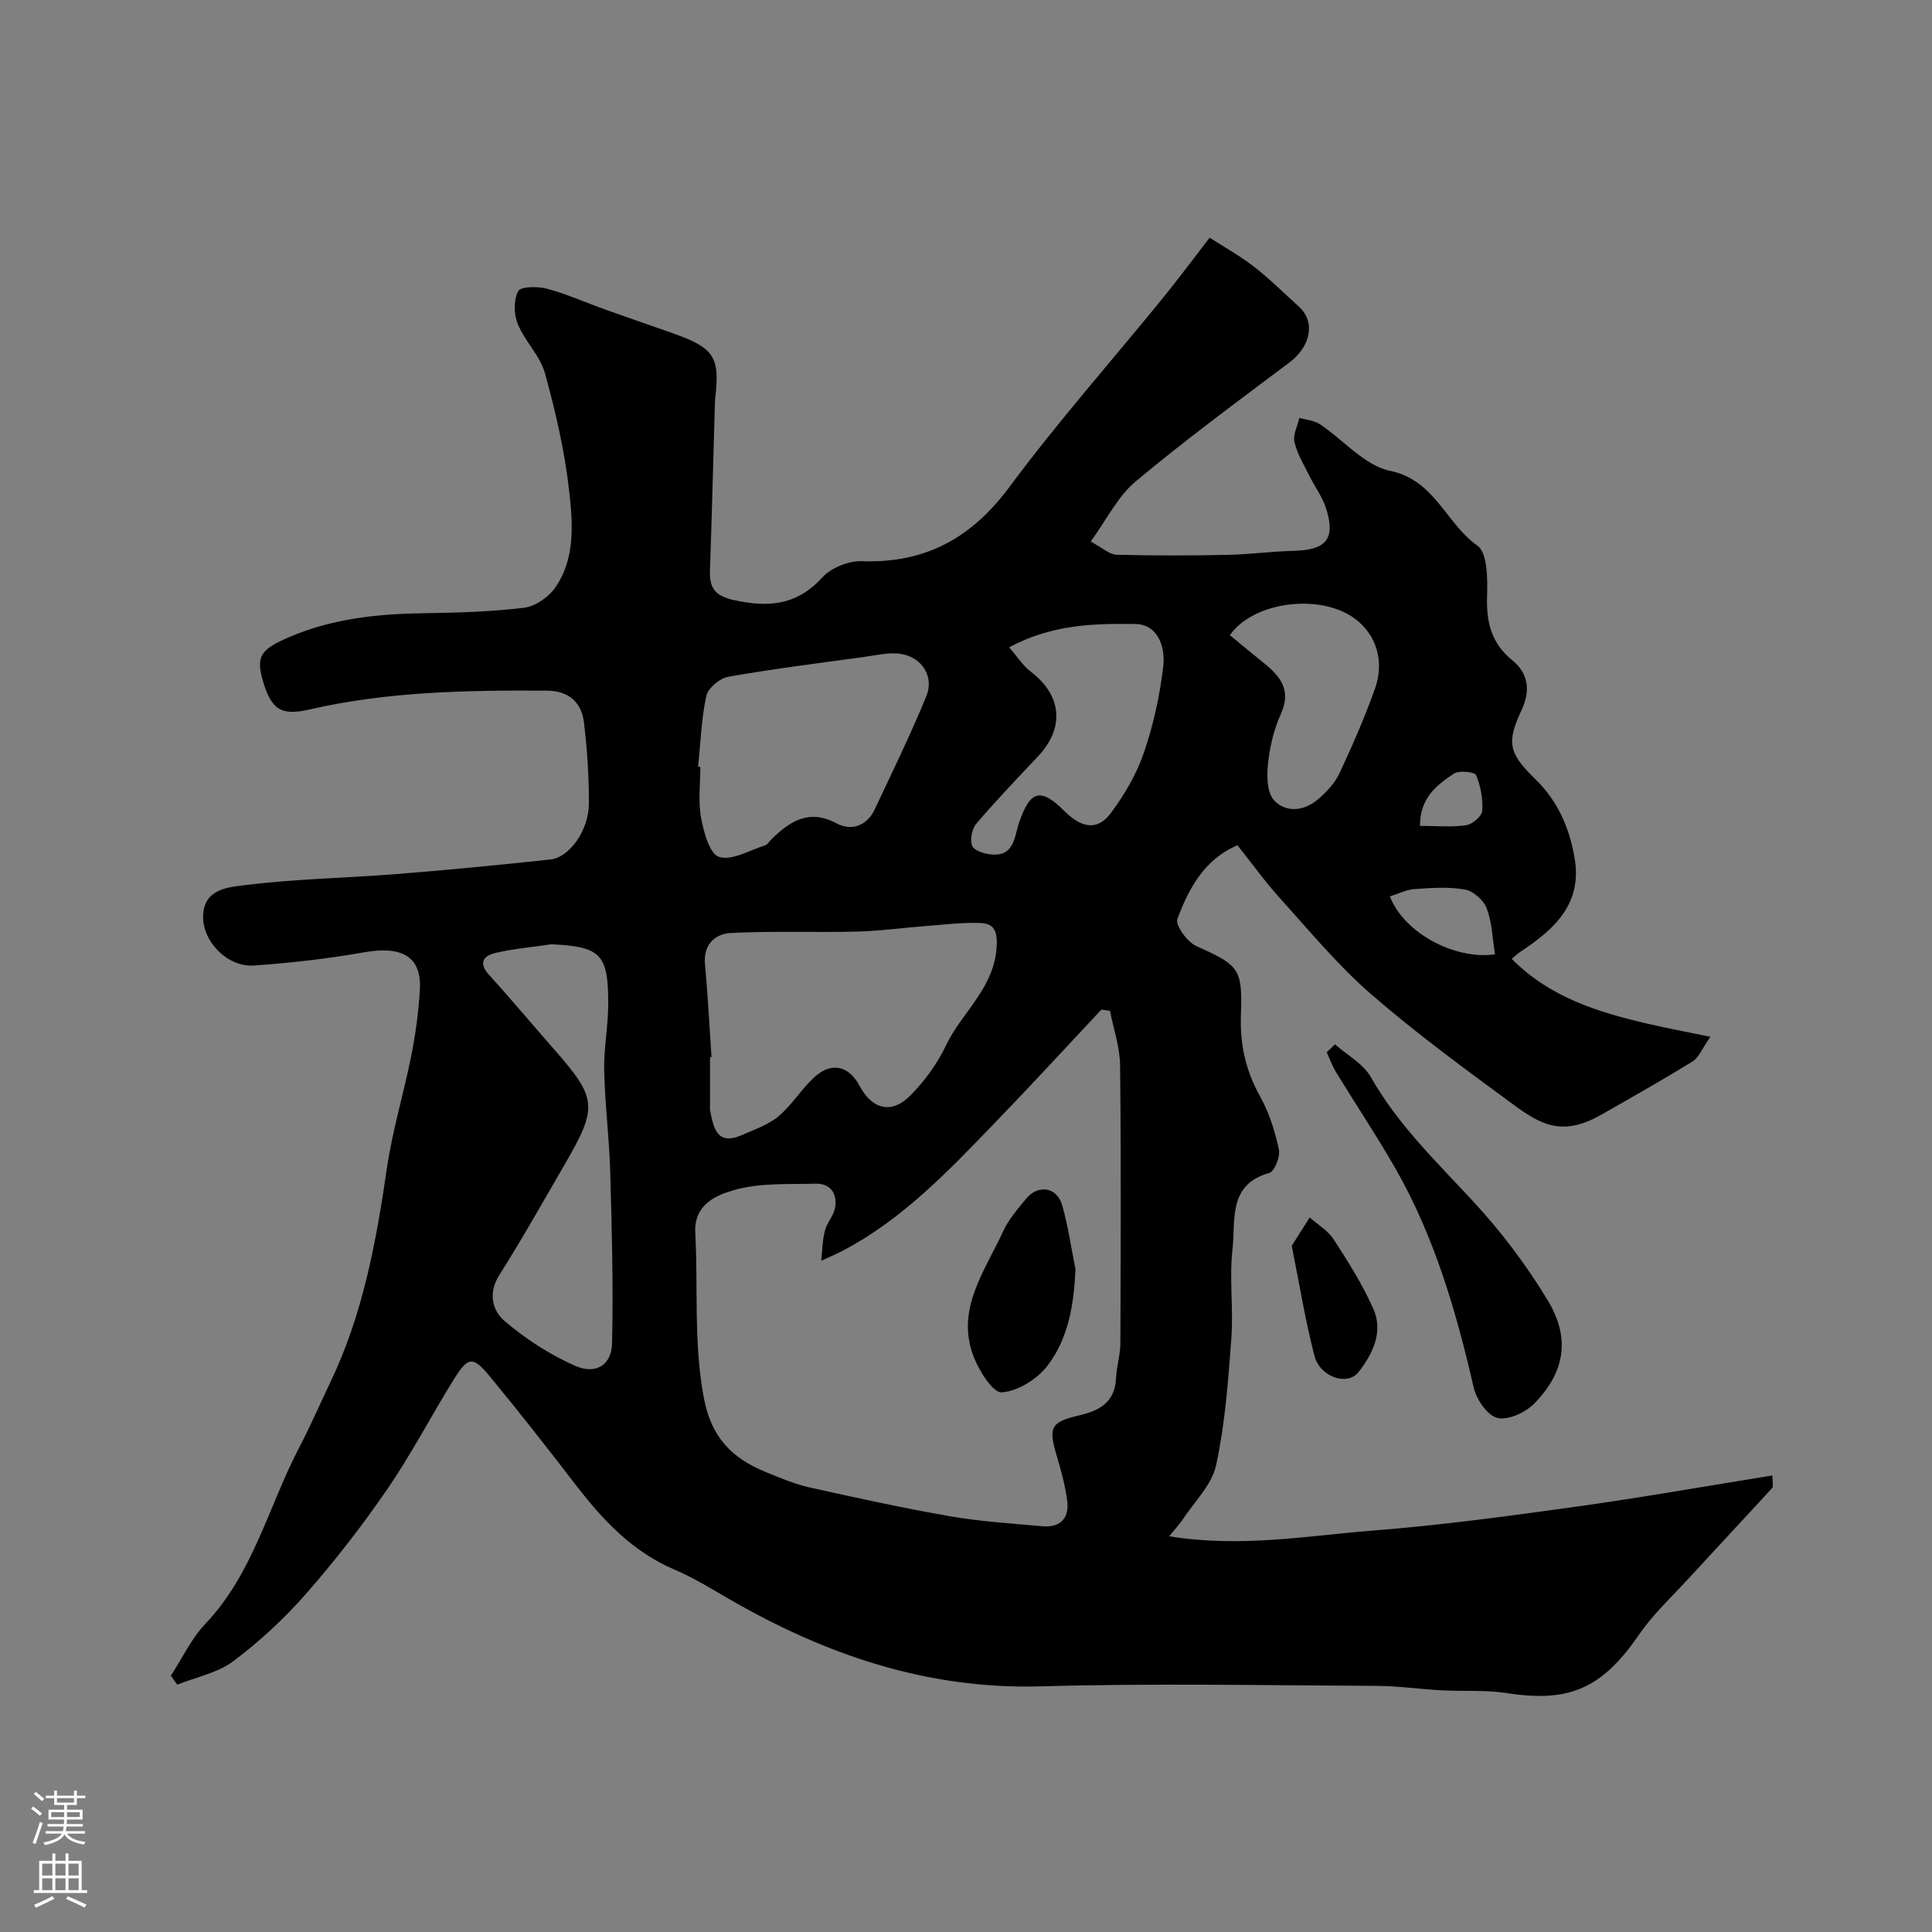 <svg enable-background="new 0 0 400 400" viewBox="0 0 400 400" xmlns="http://www.w3.org/2000/svg"><rect x="0" y="0" width="400" height="400" fill="#808080" stroke="none"/><g fill="#010000"><path d="m35.38 346.93c2.36-3.61 4.23-7.68 7.15-10.75 9.9-10.41 13.04-24.29 19.42-36.49 2.33-4.46 4.33-9.09 6.5-13.63 6.7-14 9.44-29.01 11.66-44.22 1.15-7.87 3.51-15.56 5.06-23.38.89-4.48 1.5-9.05 1.76-13.61.39-6.75-3.7-9.07-11.45-7.7-7.57 1.34-15.24 2.21-22.91 2.75-5.43.38-10.63-4.91-10.52-10.22.12-5.81 5.49-6.02 8.95-6.45 10.29-1.28 20.71-1.44 31.06-2.26 10.64-.85 21.26-1.88 31.87-3.02 4.02-.43 8.01-6.12 8-11.68-.01-5.6-.35-11.22-1.04-16.77-.52-4.16-3.22-6.48-7.66-6.51-16.51-.1-32.98.17-49.19 3.91-5.9 1.36-7.89-.02-9.63-6-1.48-5.09-.32-6.52 5.48-9 8.94-3.83 18.27-4.81 27.85-4.94 6.93-.1 13.89-.3 20.76-1.13 2.31-.28 5.05-2.17 6.43-4.14 4.24-6.08 3.66-13.35 2.9-20.11-.92-8.2-2.8-16.35-5.01-24.32-1.01-3.63-4.17-6.62-5.63-10.2-.82-2-.87-4.98.1-6.78.54-1 4.05-1.01 5.96-.5 4.06 1.08 7.93 2.83 11.9 4.25 4.71 1.69 9.46 3.29 14.17 4.97 8.67 3.09 9.8 4.91 8.71 13.86-.02.16-.01.33-.01.5-.34 11.6-.63 23.2-1.03 34.8-.12 3.51 1 5.19 4.82 6.05 7.12 1.6 13.09 1.21 18.4-4.62 1.83-2.01 5.45-3.5 8.18-3.4 13.17.48 22.74-4.77 30.6-15.37 9.96-13.42 21.08-25.99 31.65-38.97 3.09-3.79 6.01-7.73 9.81-12.64 2.98 1.92 6.26 3.74 9.19 6.02 3.25 2.52 6.18 5.45 9.24 8.21 3.55 3.19 2.5 8.28-1.95 11.63-10.73 8.06-21.55 16.03-31.83 24.63-3.7 3.1-5.98 7.89-9.29 12.42 2.51 1.34 3.9 2.69 5.32 2.73 7.66.2 15.33.19 22.99.03 4.61-.09 9.2-.73 13.81-.84 6.74-.16 8.68-2.58 6.54-9.01-.75-2.26-2.26-4.26-3.33-6.42-1.15-2.32-2.56-4.61-3.14-7.08-.35-1.5.64-3.33 1.03-5.01 1.41.41 3.03.51 4.2 1.28 4.89 3.25 9.26 8.57 14.54 9.67 9.37 1.95 11.58 10.92 18.09 15.48 2.15 1.5 2.13 6.98 2.02 10.61-.16 5.34.92 9.65 5.24 13.16 3.31 2.68 3.78 6.27 1.93 10.24-3.15 6.74-2.76 8.93 2.79 14.32 4.67 4.53 7.09 10.08 8.16 16.34 1.65 9.58-4.25 14.83-11.24 19.45-.54.36-1.02.83-1.77 1.45 7.9 8.01 17.95 11.07 28.31 13.47 3.93.91 7.91 1.65 12.82 2.67-1.82 2.59-2.45 4.35-3.69 5.11-6.25 3.84-12.64 7.46-19.03 11.09-8.05 4.56-12.57 1.87-18.1-2.19-10.02-7.35-20.08-14.72-29.46-22.86-6.83-5.93-12.67-13.03-18.77-19.76-3.07-3.39-5.74-7.13-8.86-11.04-6.78 2.82-10.07 8.87-12.45 15.26-.47 1.26 2.03 4.74 3.89 5.58 8.79 3.99 9.63 4.52 9.27 14.21-.23 6.15.98 11.61 3.99 16.98 1.87 3.34 3.06 7.18 3.87 10.94.32 1.48-.9 4.55-1.98 4.86-8.65 2.42-6.95 9.86-7.62 15.73-.7 6.09.21 12.34-.24 18.47-.65 8.81-1.29 17.71-3.16 26.31-.89 4.12-4.57 7.64-7.03 11.41-.52.79-1.19 1.48-2.69 3.31 14.85 2.42 28.61-.12 42.29-1.19 14.04-1.1 28.03-3 41.98-4.94 13.5-1.88 26.94-4.26 40.63-6.46 0 1.6.22 2.3-.03 2.57-5.74 6.27-11.55 12.47-17.3 18.73-3.51 3.82-7.37 7.42-10.29 11.66-7.75 11.27-14.51 14.09-27.46 12.09-4.41-.68-8.97-.32-13.45-.57-4.47-.24-8.94-.9-13.41-.92-23.16-.1-46.35-.56-69.49.1-23.65.68-44.72-6.58-64.75-18.18-3.64-2.11-7.26-4.34-11.11-5.98-8.81-3.74-14.96-10.38-20.61-17.73-5.79-7.53-11.64-15.01-17.69-22.33-3.48-4.22-4.48-4.07-7.47.76-4.64 7.49-8.72 15.35-13.69 22.6-5.17 7.54-10.81 14.81-16.84 21.69-4.5 5.13-9.61 9.87-15.06 13.96-3.26 2.44-7.7 3.3-11.61 4.86-.47-.62-.89-1.24-1.32-1.86zm194.43-137.65c-.59-.08-1.19-.17-1.78-.25-7.36 7.84-14.64 15.77-22.12 23.51-9.51 9.84-18.93 19.81-31.25 26.31-1.51.79-3.08 1.46-4.63 2.18.23-2.08.24-4.21.75-6.21.43-1.68 1.84-3.14 2.12-4.82.47-2.89-.96-5.01-4.06-4.93-5.59.15-11.41-.2-16.68 1.27-3.74 1.04-8.53 2.94-8.21 8.92.61 11.34-.37 22.65 1.75 34.06 1.53 8.23 5.78 12.53 12.71 15.39 3 1.24 6.04 2.53 9.19 3.24 9.67 2.16 19.37 4.28 29.13 5.98 6.28 1.09 12.69 1.48 19.05 2.06 3.84.35 5.66-1.73 5.16-5.41-.42-3.04-1.23-6.06-2.11-9.01-1.83-6.12-1.35-7.15 4.72-8.56 4.16-.97 7.3-2.77 7.51-7.66.11-2.43.89-4.83.9-7.25.08-19.18.16-38.36-.06-57.54-.04-3.79-1.36-7.53-2.09-11.28zm-82.5 9.58c-.1.01-.21.02-.31.02v9.98c0 .33-.05.68.01 1 .73 3.62 1.39 7.44 6.64 5.12 2.6-1.15 5.44-2.11 7.56-3.89 2.74-2.3 4.67-5.55 7.31-8 3.57-3.31 7.18-2.5 9.45 1.73 2.63 4.92 6.65 5.92 10.55 1.95 2.93-2.98 5.55-6.54 7.33-10.31 3.3-6.95 10.12-11.95 10.51-20.66.16-3.53-.91-4.62-3.52-4.71-3.76-.12-7.55.36-11.32.65-4.75.36-9.48 1.03-14.23 1.14-8.67.21-17.37-.17-26.02.29-3.17.17-5.69 2.34-5.31 6.43.59 6.42.92 12.85 1.35 19.26zm-2.77-60.11c.15.01.31.03.46.04 0 3.5-.48 7.08.14 10.46.55 2.99 1.77 7.55 3.71 8.16 2.66.84 6.31-1.36 9.5-2.37.57-.18.96-.89 1.44-1.35 3.84-3.72 7.73-6.26 13.46-3.2 2.96 1.58 6.2.56 7.82-2.86 3.67-7.79 7.45-15.54 10.72-23.49 1.65-4.01-.85-8.02-5.23-8.75-2.47-.41-5.15.28-7.71.63-9.37 1.28-18.77 2.46-28.08 4.1-1.76.31-4.19 2.35-4.54 3.98-1.03 4.78-1.19 9.75-1.69 14.65zm-30.36 36.75c-3.88.57-7.81.91-11.62 1.8-2.44.57-3.58 2.05-1.3 4.55 4.54 4.98 8.86 10.16 13.31 15.23 9.06 10.31 9.27 12.04 2.43 23.85-4.49 7.75-8.89 15.57-13.67 23.14-2.34 3.71-1.3 7.33 1.08 9.38 4.36 3.74 9.4 7 14.65 9.32 4.29 1.9 7.55-.15 7.66-4.62.27-11.77-.04-23.55-.37-35.33-.2-7.07-1.1-14.13-1.26-21.2-.1-4.59.84-9.19.84-13.79.02-10.34-1.59-11.83-11.75-12.33zm94.75-61.48c1.79 2.05 2.88 3.83 4.43 5 6.52 4.97 7.14 11.66 1.51 17.62-4.31 4.57-8.66 9.11-12.73 13.89-.92 1.08-1.36 3.36-.85 4.6.41 1 2.56 1.66 4 1.78 4.75.41 4.71-3.71 5.71-6.62 2.27-6.64 4.44-7.3 9.39-2.36 3.19 3.19 6.63 4.38 9.55.47 2.83-3.79 5.35-8.06 6.87-12.51 1.98-5.78 3.33-11.89 4.03-17.96.45-3.91-1.03-8.68-5.86-8.74-8.44-.1-17.05.03-26.05 4.83zm45.7-2.52c2.46 2.02 4.71 3.91 7.01 5.75 3.43 2.76 5.8 5.63 3.55 10.56-1.46 3.2-2.29 6.82-2.67 10.34-.27 2.52-.2 6 1.29 7.57 2.53 2.66 6.31 2.19 9.18-.32 1.7-1.48 3.39-3.28 4.33-5.29 2.68-5.74 5.23-11.57 7.35-17.53 2.01-5.65.3-11.14-4.07-14.43-7.15-5.38-21.06-3.66-25.97 3.35zm54.89 66.08c-.51-3.19-.6-6.53-1.7-9.49-.62-1.68-2.76-3.59-4.48-3.91-3.38-.61-6.95-.35-10.42-.11-1.74.12-3.43.99-5.16 1.52 2.97 7.69 13.62 13.19 21.76 11.99zm-15.53-26.59c3.37 0 6.53.3 9.57-.14 1.28-.18 3.24-1.86 3.32-2.96.17-2.47-.31-5.15-1.28-7.42-.29-.68-3.55-1.01-4.63-.28-3.46 2.34-6.99 4.95-6.98 10.8z"/><path d="m276.4 216.22c2.53 2.24 5.86 4.03 7.44 6.81 5.62 9.91 13.69 17.61 21.29 25.84 5.73 6.2 10.92 13.09 15.29 20.31 4.77 7.87 3.59 14.91-2.75 21.39-1.82 1.86-5.39 3.52-7.64 3-2.05-.47-4.34-3.8-4.9-6.24-3.63-15.77-8.11-31.2-16.18-45.34-3.86-6.75-8.19-13.22-12.25-19.86-.82-1.34-1.36-2.85-2.02-4.27.57-.55 1.15-1.09 1.72-1.64z"/><path d="m267.44 257.93c1.12-1.76 2.42-3.82 3.72-5.87 1.69 1.5 3.79 2.73 4.98 4.56 2.99 4.62 5.96 9.33 8.19 14.35 2.13 4.8-.12 9.33-3.08 13.13-2.27 2.91-7.97 1.01-9.1-3.37-1.89-7.23-3.07-14.64-4.71-22.8z"/><path d="m222.67 262.8c-.33 7.31-1.47 14.34-5.85 20.02-2.13 2.75-6.11 5.21-9.42 5.45-1.8.13-4.67-4.41-5.8-7.33-3.82-9.86 2.31-17.75 6.08-25.99 1.13-2.47 3.01-4.63 4.76-6.76 2.5-3.04 6.4-2.43 7.47 1.33 1.24 4.33 1.87 8.85 2.76 13.28z"/></g><path d="m6.44 374.46.42-.45c.65.47 1.27.95 1.85 1.44l-.45.49c-.65-.56-1.25-1.06-1.82-1.48m.93 7.33-.63-.26c.55-1.36 1.05-2.8 1.52-4.33.19.1.38.19.59.27-.46 1.29-.95 2.73-1.48 4.32m-.38-10.38.44-.42c.43.34 1.01.82 1.74 1.44l-.49.49c-.53-.51-1.09-1.01-1.69-1.51m2.5.35h1.72v-1.04h.59v1.04h3.52v-1.04h.59v1.04h1.75v.53h-1.75v1.42h-2.03v.97h3.22v2.03h-3.24c0 .35-.01.66-.03.93h3.32v.53h-3.37c-.03.27-.08.58-.15.94h3.96v.53h-3.71c.67.92 1.93 1.48 3.79 1.68-.13.24-.23.44-.29.59-2.13-.38-3.48-1.08-4.04-2.12-.43.97-1.77 1.72-4.03 2.23-.09-.19-.2-.37-.33-.55 2.1-.42 3.37-1.03 3.81-1.83h-3.36v-.53h3.58c.08-.29.13-.61.16-.94h-3.33v-.53h3.39c.02-.27.04-.58.04-.93h-3.23v-2.03h3.25v-.97h-2.07v-1.42h-1.73zm1.12 3.44v1h2.65c.01-.3.02-.44.01-.4v-.25-.35zm1.19-2h3.52v-.91h-3.52zm4.71 2h-2.63v.59c0 .15-.01.28-.01.4h2.64z" fill="#fbfafc"/><path d="m13.56 383.74h.63v1.52h2.72v6.07h1.13v.6h-11.06v-.6h1.13v-6.07h2.73v-1.52h.63v1.52h2.1v-1.52zm-2.69 8.83.38.56c-1.24.63-2.53 1.25-3.85 1.85-.1-.21-.21-.42-.34-.63 1.36-.55 2.63-1.15 3.81-1.78m-2.13-4.27h2.1v-2.45h-2.1zm0 3.04h2.1v-2.46h-2.1zm2.72-3.04h2.1v-2.45h-2.1zm0 3.04h2.1v-2.46h-2.1zm6.07 3.6c-1.41-.71-2.7-1.3-3.86-1.78l.35-.56c1.45.62 2.75 1.19 3.88 1.72zm-1.25-9.09h-2.1v2.45h2.1zm-2.09 5.49h2.1v-2.45h-2.1z" fill="#fbfafc"/></svg>